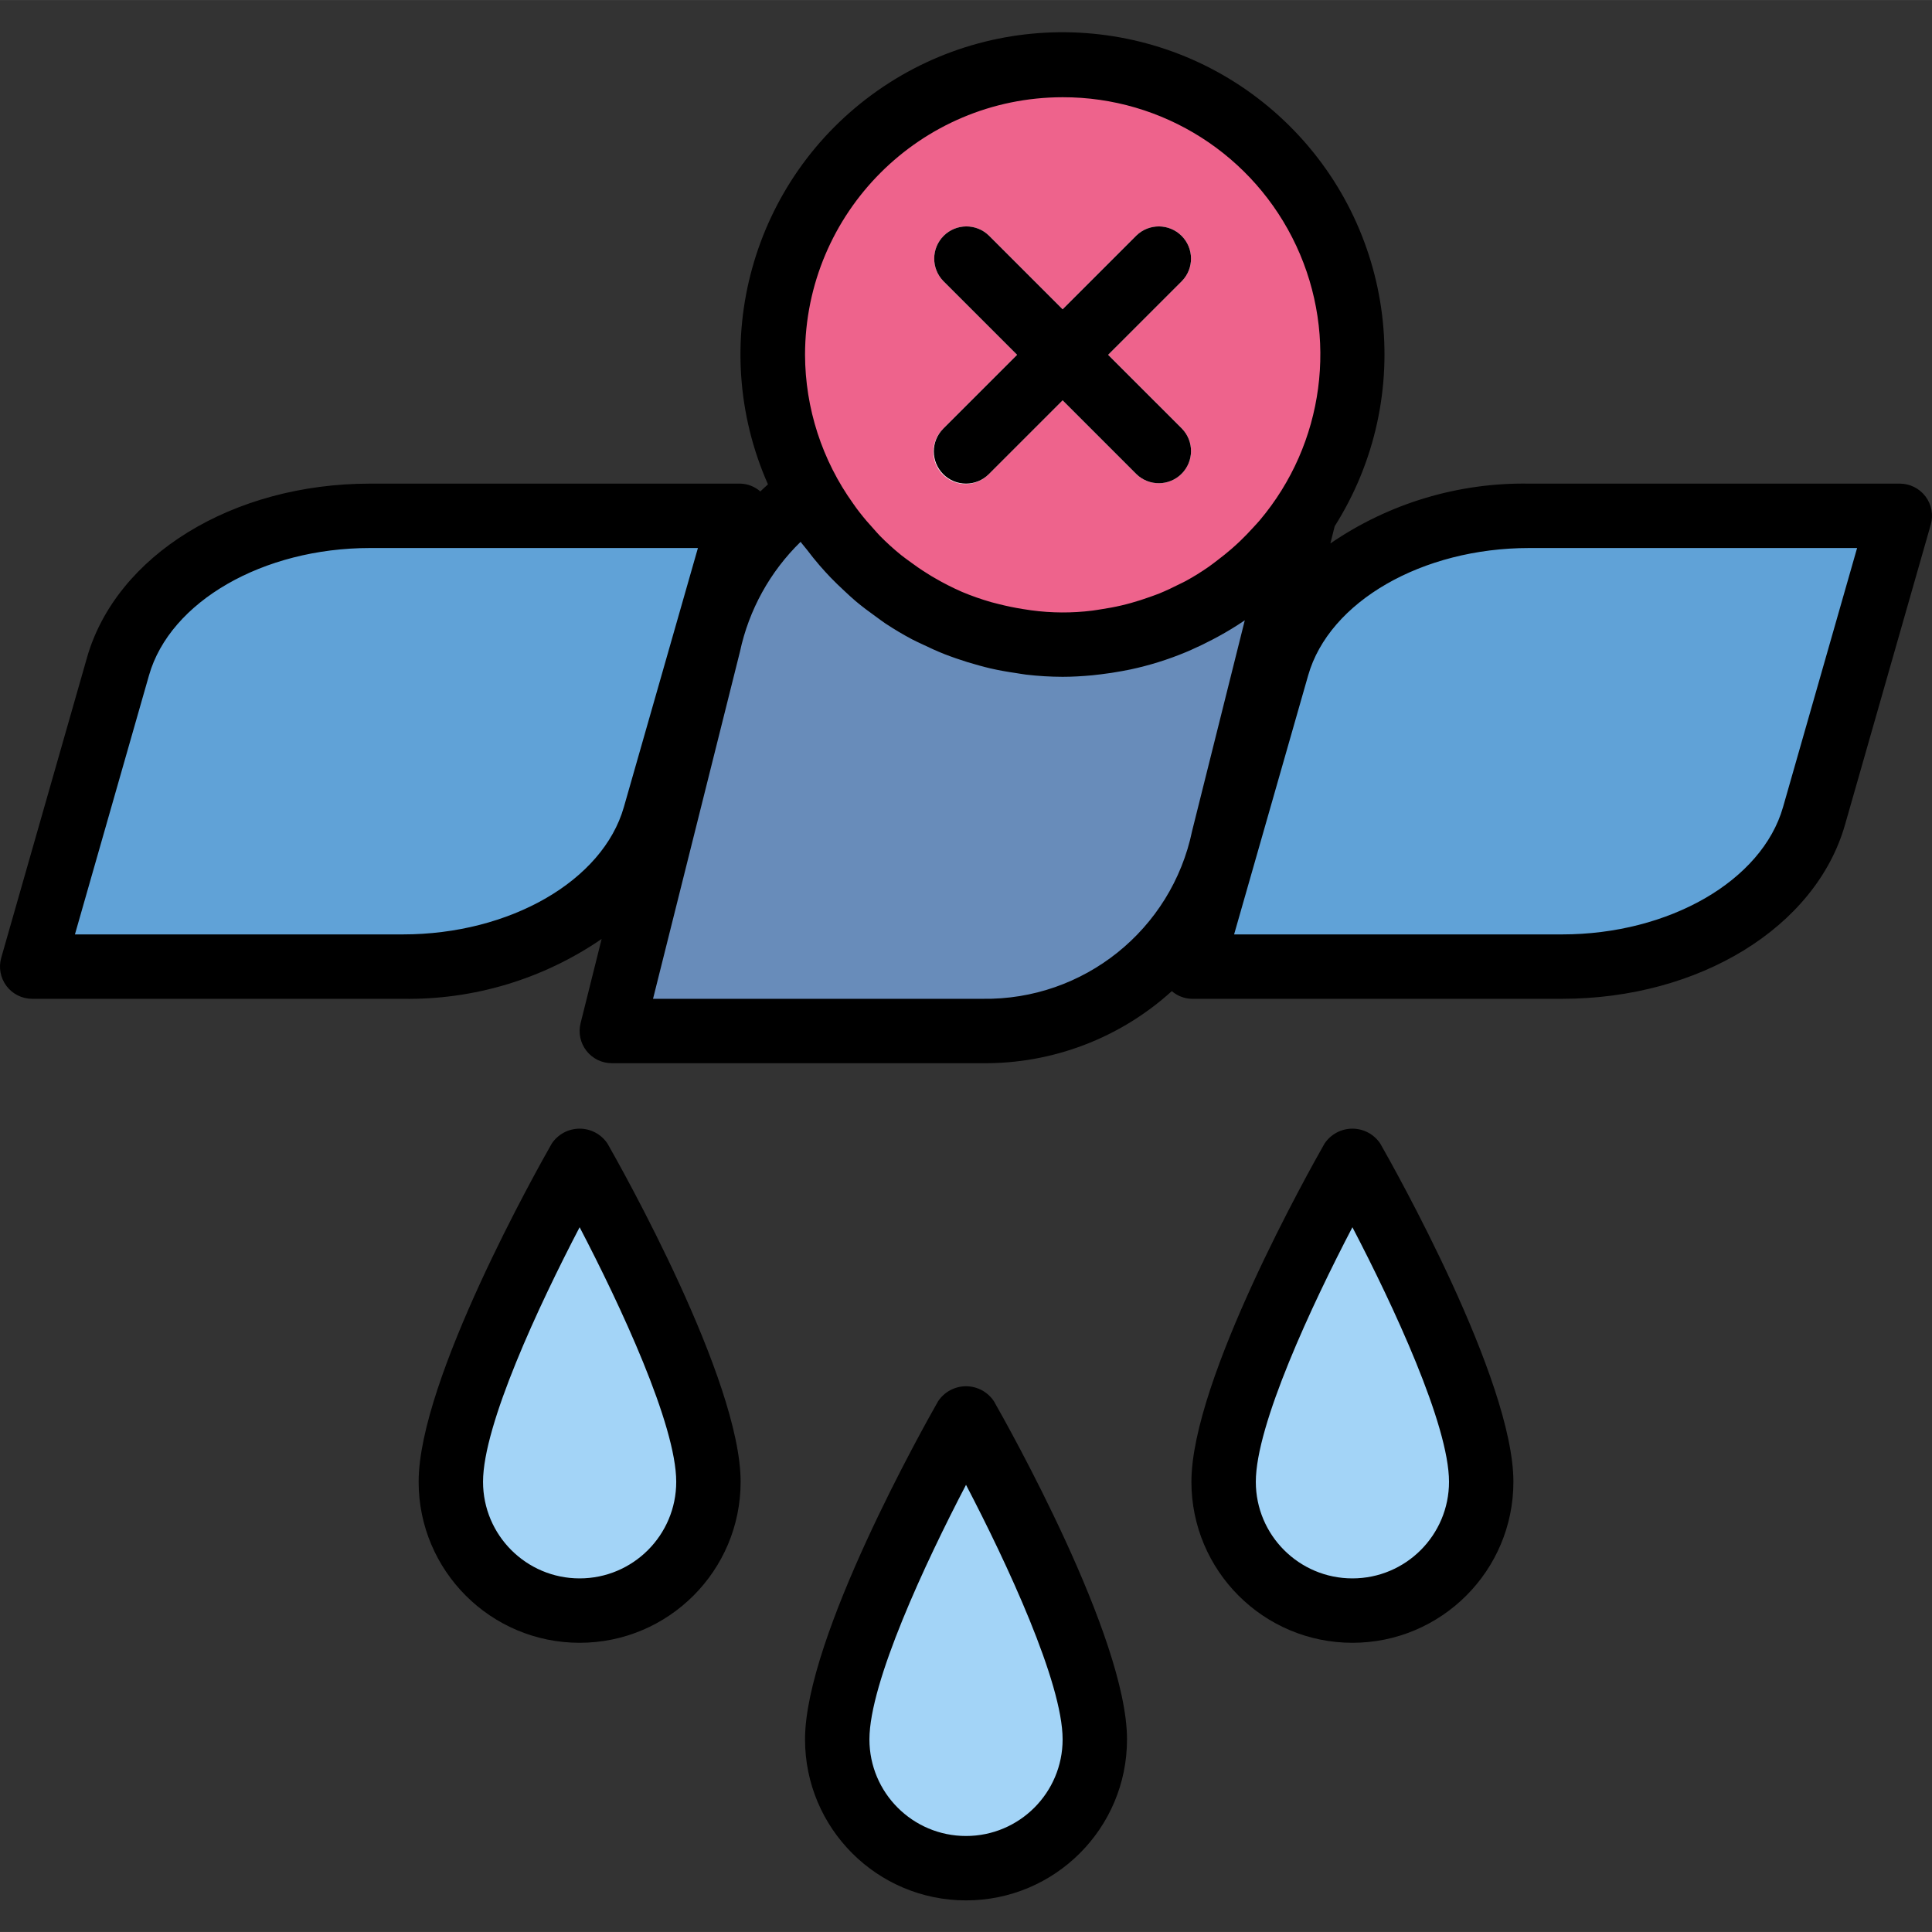 <svg height="480pt" viewBox="0 -8 480.012 480" width="480pt" xmlns="http://www.w3.org/2000/svg"><rect x="0" y="-8" width="480.012" height="480" fill="#333333" stroke="none"/><g fill="#a3d4f7"><path d="m368.012 360.152c0 17.672-14.328 32-32 32-17.676 0-32-14.328-32-32 0-24 32-80 32-80s32 56 32 80zm0 0"/><path d="m272.012 424.152c0 17.672-14.328 32-32 32-17.676 0-32-14.328-32-32 0-24 32-80 32-80s32 56 32 80zm0 0"/><path d="m176.012 360.152c0 17.672-14.328 32-32 32-17.676 0-32-14.328-32-32 0-24 32-80 32-80s32 56 32 80zm0 0"/></g><path d="m388.082 232.152h-92.07l21.301-74.559c6.234-21.816 32.363-37.441 62.625-37.441h92.074l-21.305 74.559c-6.234 21.816-32.359 37.441-62.625 37.441zm0 0" fill="#60a2d7"/><path d="m100.082 232.152h-92.07l21.301-74.559c6.234-21.816 32.363-37.441 62.625-37.441h92.074l-21.305 74.559c-6.234 21.816-32.359 37.441-62.625 37.441zm0 0" fill="#60a2d7"/><path d="m244.082 248.152h-92.07l24-96c5.836-28.328 31.008-48.492 59.926-48h92.074l-24 96c-5.836 28.328-31.012 48.492-59.93 48zm0 0" fill="#688cba"/><path d="m336.012 80.152c0 39.766-32.238 72-72 72-39.766 0-72-32.234-72-72s32.234-72 72-72c39.762 0 72 32.234 72 72zm0 0" fill="#ee638c"/><path d="m275.32 80.152 18.348-18.344c3.031-3.141 2.988-8.129-.098-11.215-3.086-3.086-8.078-3.129-11.215-.098l-18.344 18.344-18.344-18.344c-3.141-3.031-8.129-2.988-11.215.098s-3.129 8.074-.098 11.215l18.344 18.344-18.344 18.344c-2.082 2.008-2.914 4.984-2.184 7.781.734 2.797 2.918 4.98 5.715 5.711 2.797.734 5.77-.102 7.781-2.18l18.344-18.344 18.344 18.344c3.137 3.031 8.129 2.988 11.215-.098 3.086-3.086 3.129-8.074.098-11.215zm0 0" fill="#fff"/><path d="m329.066 276.152c-3.383 5.953-33.055 58.609-33.055 84 0 22.09 17.906 40 40 40 22.09 0 40-17.91 40-40 0-25.391-29.672-78.047-33.059-84-1.539-2.332-4.148-3.738-6.941-3.738-2.797 0-5.406 1.406-6.945 3.738zm30.945 84c0 13.254-10.746 24-24 24-13.258 0-24-10.746-24-24 0-14.145 13.902-43.91 24-63.246 10.094 19.336 24 49.102 24 63.246zm0 0"/><path d="m233.066 340.152c-3.383 5.953-33.055 58.609-33.055 84 0 22.09 17.906 40 40 40 22.09 0 40-17.91 40-40 0-25.391-29.672-78.047-33.059-84-1.539-2.332-4.148-3.738-6.941-3.738-2.797 0-5.406 1.406-6.945 3.738zm30.945 84c0 13.254-10.746 24-24 24-13.258 0-24-10.746-24-24 0-14.145 13.902-43.91 24-63.246 10.094 19.336 24 49.102 24 63.246zm0 0"/><path d="m137.066 276.152c-3.383 5.953-33.055 58.609-33.055 84 0 22.09 17.906 40 40 40 22.09 0 40-17.91 40-40 0-25.391-29.672-78.047-33.059-84-1.539-2.332-4.148-3.738-6.941-3.738-2.797 0-5.406 1.406-6.945 3.738zm6.945 108c-13.258 0-24-10.746-24-24 0-14.145 13.902-43.91 24-63.246 10.094 19.336 24 49.102 24 63.246 0 13.254-10.746 24-24 24zm0 0"/><path d="m21.609 155.398-21.305 74.562c-.688 2.414-.199 5.012 1.312 7.016 1.516 2.004 3.883 3.18 6.395 3.176h92.07c17.613.293 34.879-4.906 49.398-14.871l-5.23 20.934c-.598 2.391-.059 4.922 1.457 6.863 1.516 1.938 3.84 3.074 6.305 3.074h92.07c17.383.172 34.195-6.223 47.062-17.91 1.355 1.172 3.074 1.848 4.867 1.91h92.07c34.129 0 63.047-17.785 70.32-43.246l21.305-74.562c.688-2.414.203-5.008-1.309-7.012-1.516-2.004-3.879-3.18-6.387-3.18h-92.074c-17.609-.293-34.875 4.902-49.398 14.863l1.07-4.27c20.379-32.246 15.156-74.395-12.477-100.691-27.633-26.297-69.988-29.426-101.188-7.477-31.195 21.953-42.555 62.875-27.137 97.766-.656.562-1.262 1.168-1.902 1.754-1.359-1.195-3.09-1.883-4.895-1.945h-92.074c-34.129 0-63.047 17.785-70.328 43.246zm358.328-27.246h81.465l-18.398 64.359c-5.227 18.336-28.328 31.641-54.922 31.641h-81.465l18.402-64.359c5.223-18.336 28.328-31.641 54.918-31.641zm-115.926-112c24.891-.047 47.547 14.363 58.055 36.926 10.512 22.562 6.965 49.18-9.09 68.203-.512.605-1.07 1.176-1.598 1.766-1.066 1.168-2.152 2.312-3.289 3.395-.711.672-1.434 1.336-2.176 1.977-1.098.949-2.23 1.855-3.383 2.727-.746.566-1.473 1.152-2.242 1.68-1.816 1.266-3.703 2.438-5.648 3.504-.477.266-.973.48-1.461.727-1.691.867-3.41 1.672-5.176 2.402-.762.305-1.547.566-2.312.848-1.52.543-3.066 1.047-4.625 1.48-.801.223-1.602.438-2.457.633-1.656.391-3.336.695-5.023.949-.734.105-1.457.25-2.191.336-5.051.633-10.16.605-15.199-.078-.715-.09-1.41-.207-2.105-.32-1.984-.316-3.941-.719-5.871-1.207-.633-.16-1.273-.312-1.906-.488-2.477-.707-4.91-1.559-7.285-2.555l-.273-.125c-2.191-.965-4.328-2.051-6.398-3.258-.707-.398-1.395-.801-2.074-1.254-1.52-.945-2.984-1.961-4.414-3.027-.656-.496-1.328-.957-1.961-1.469-1.855-1.5-3.621-3.102-5.297-4.801-.559-.57-1.062-1.184-1.598-1.77-1.195-1.297-2.344-2.641-3.434-4.047-.559-.711-1.094-1.438-1.602-2.184-7.738-10.777-11.922-23.699-11.965-36.969.039-35.328 28.668-63.961 64-64zm-60.41 116.289c.887 1.016 1.785 2.016 2.719 2.992 1.098 1.145 2.242 2.23 3.402 3.312.953.879 1.879 1.773 2.871 2.605 1.602 1.344 3.281 2.602 4.984 3.816.801.586 1.602 1.184 2.398 1.727 2.137 1.414 4.344 2.73 6.633 3.945.801.434 1.68.801 2.52 1.215 1.816.883 3.656 1.715 5.539 2.465.934.367 1.871.695 2.812 1.031 1.891.664 3.801 1.25 5.746 1.777.953.258 1.895.512 2.848.734 2.07.473 4.176.844 6.305 1.152.855.121 1.695.289 2.559.395 3.012.352 6.039.535 9.074.543 2.469 0 4.91-.152 7.344-.375.734-.066 1.453-.16 2.184-.25 1.766-.207 3.512-.48 5.246-.801.703-.133 1.41-.254 2.105-.406 4.699-1.008 9.297-2.441 13.734-4.289.465-.191.914-.398 1.379-.598 1.82-.801 3.613-1.668 5.375-2.602l1.23-.656c2.289-1.242 4.512-2.598 6.664-4.062l-13.078 52.305c-5.109 24.609-26.98 42.125-52.113 41.734h-81.832l21.602-86.266c2.223-10.375 7.465-19.863 15.062-27.27.504.695 1.098 1.312 1.602 1.992.992 1.305 2.008 2.59 3.086 3.832zm-111.664-4.289h81.465l-18.398 64.359c-5.227 18.336-28.328 31.641-54.922 31.641h-81.465l18.402-64.359c5.223-18.336 28.328-31.641 54.918-31.641zm0 0"/><path d="m234.355 109.809c3.121 3.121 8.188 3.121 11.312 0l18.344-18.344 18.344 18.344c3.137 3.031 8.129 2.988 11.215-.098 3.086-3.086 3.129-8.074.098-11.215l-18.348-18.344 18.348-18.344c3.031-3.141 2.988-8.129-.098-11.215-3.086-3.086-8.078-3.129-11.215-.098l-18.344 18.344-18.344-18.344c-3.141-3.031-8.129-2.988-11.215.098s-3.129 8.074-.098 11.215l18.344 18.344-18.344 18.344c-3.125 3.125-3.125 8.188 0 11.312zm0 0"/></svg>